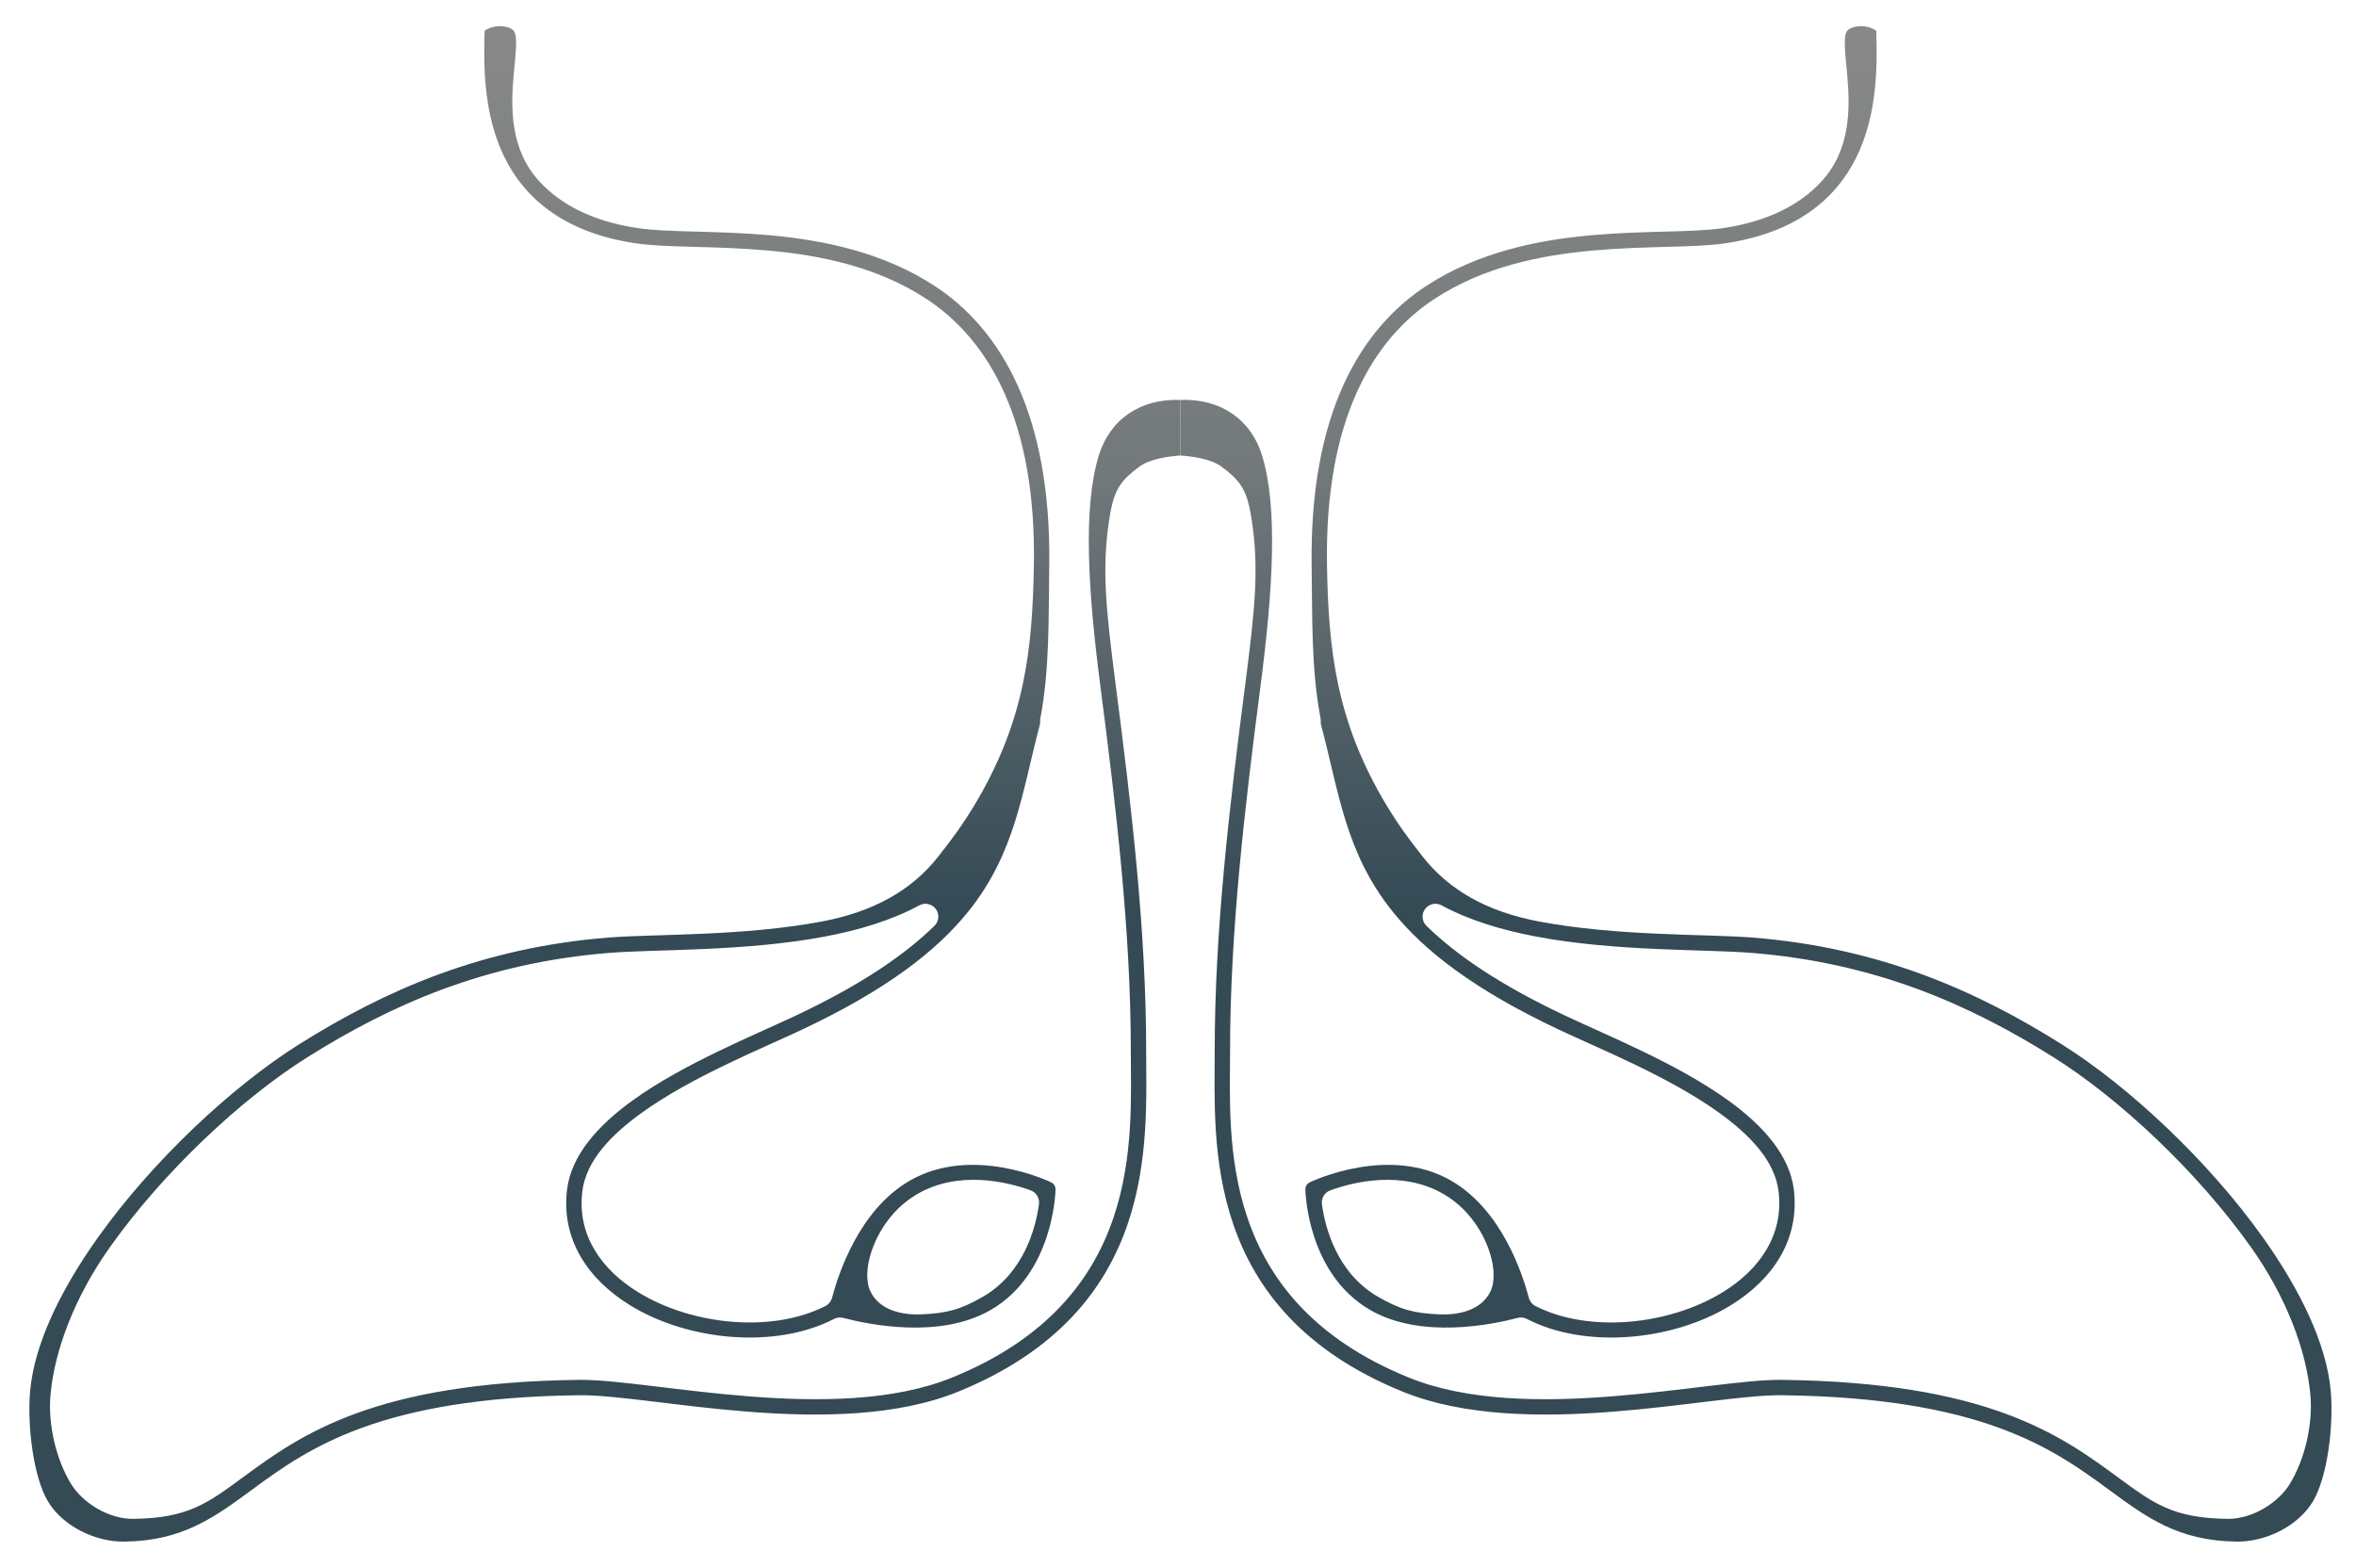 <?xml version="1.0" encoding="UTF-8" standalone="no"?><!DOCTYPE svg PUBLIC "-//W3C//DTD SVG 1.1//EN" "http://www.w3.org/Graphics/SVG/1.1/DTD/svg11.dtd"><svg width="100%" height="100%" viewBox="0 0 607 404" version="1.1" xmlns="http://www.w3.org/2000/svg" xmlns:xlink="http://www.w3.org/1999/xlink" xml:space="preserve" xmlns:serif="http://www.serif.com/" style="fill-rule:evenodd;clip-rule:evenodd;stroke-linejoin:round;stroke-miterlimit:2;"><rect id="Artboard12" x="0" y="0" width="606.36" height="403.734" style="fill:none;"/><path d="M268.022,185.172c-0.061,0.322 -0.074,0.652 -0.039,0.978c0.018,0.16 -0.008,0.323 -0.051,0.486c-4.655,17.571 -6.289,33.104 -18.49,48.268c-8.144,10.121 -20.999,20.101 -42.696,30.344c-10.817,5.107 -28.421,12.147 -41.308,21.402c-8.152,5.855 -14.455,12.534 -15.407,20.311c-1.389,11.344 4.986,20.232 14.435,26.025c13.9,8.521 34.475,10.526 48.199,3.534c0.84,-0.428 1.458,-1.194 1.7,-2.106c1.633,-6.173 6.961,-22.613 19.967,-30.165c16.046,-9.317 35.827,0.081 36.521,0.416c0.671,0.335 1.095,1.021 1.095,1.77c-0.013,0.709 -0.532,21.71 -16.666,31.079c-13.216,7.673 -31.731,3.709 -38.034,2.062c-0.794,-0.207 -1.636,-0.113 -2.364,0.265c-14.898,7.721 -37.346,5.8 -52.486,-3.481c-10.807,-6.625 -17.884,-16.907 -16.295,-29.88c1.07,-8.741 7.864,-16.464 17.027,-23.044c13.085,-9.398 30.942,-16.581 41.927,-21.767c16.577,-7.826 27.833,-15.439 35.694,-23.113c1.184,-1.156 1.334,-3.007 0.352,-4.339c-0.981,-1.332 -2.795,-1.736 -4.249,-0.947c-7.041,3.82 -15.466,6.372 -24.339,8.048c-20.497,3.87 -43.303,3.24 -55.425,4.199c-31.948,2.528 -56.357,13.343 -78.004,26.969c-16.883,10.628 -36.875,29.321 -50.738,48.823c-9.114,12.82 -14.296,26.623 -15.332,38.039c-0.732,8.074 1.638,16.969 5.213,22.883c3.133,5.183 9.964,9.194 16.053,9.124c14.195,-0.163 19.175,-3.995 28.554,-10.884c14.683,-10.785 33.594,-24.322 86.449,-24.929c9.16,-0.105 25.699,2.848 43.823,4.261c17.744,1.384 37.047,1.305 52.227,-4.868c49.451,-20.107 46.01,-61.7 46.01,-84.123c0,-30.925 -3.813,-62.922 -7.822,-93.861c-3.193,-24.636 -4.559,-46.075 -0.434,-59.561c2.865,-9.365 10.776,-14.761 21.041,-14.333c0,-0 0,14.306 0,14.306c-1.735,0.127 -3.563,0.357 -5.211,0.714c-2.241,0.486 -4.175,1.252 -5.402,2.181c-4.49,3.4 -6.431,5.467 -7.63,12.947c-2.076,12.958 -1.035,23.21 1.56,43.237c4.031,31.107 7.855,63.278 7.855,94.37c0,23.452 3.244,66.759 -48.476,87.789c-15.707,6.387 -35.667,6.579 -54.026,5.148c-17.978,-1.403 -34.383,-4.354 -43.47,-4.249c-51.433,0.589 -69.863,13.665 -84.151,24.161c-9.994,7.34 -18.094,13.379 -33.219,13.553c-7.428,0.085 -15.739,-3.964 -19.562,-10.288c-3.863,-6.391 -5.418,-19.861 -4.626,-28.587c1.088,-11.991 7.778,-25.858 17.35,-39.323c14.166,-19.928 34.604,-39.019 51.856,-49.879c22.143,-13.939 47.119,-24.979 79.8,-27.565c12.029,-0.952 34.662,-0.302 55.003,-4.143c13.305,-2.512 23.149,-8.036 30.022,-16.808c4.014,-5.123 6.319,-8.313 9.108,-12.924c13.241,-21.897 15.072,-40.601 15.46,-61.802c0.681,-37.238 -11.464,-58.289 -27.758,-68.927c-12.639,-8.252 -27.254,-11.203 -40.643,-12.414c-13.736,-1.243 -26.223,-0.674 -34.2,-1.862c-12.977,-1.933 -21.644,-6.835 -27.45,-12.989c-12.659,-13.417 -11.623,-33.035 -11.468,-41.758c1.478,-1.11 3.523,-1.407 5.25,-1.086c1.032,0.192 2.012,0.561 2.439,1.374c0.457,0.871 0.447,2.108 0.409,3.571c-0.053,2.077 -0.333,4.498 -0.572,7.114c-0.819,8.928 -0.998,19.782 6.821,28.069c5.311,5.63 13.283,10.023 25.154,11.791c7.924,1.18 20.329,0.6 33.973,1.835c13.991,1.266 29.243,4.418 42.451,13.041c17.124,11.181 30.134,33.15 29.551,72.288c-0.201,13.469 0.131,26.427 -2.306,39.23Zm-31.703,122.499c-7.531,4.374 -11.54,12.147 -12.589,17.878c-0.548,2.991 -0.261,5.516 0.462,7.072c2.342,5.042 8.298,6.267 13.307,6.039c6.337,-0.289 9.898,-1.144 15.796,-4.569c10.513,-6.104 13.569,-17.757 14.385,-23.823c0.207,-1.541 -0.686,-3.02 -2.146,-3.554c-6.011,-2.202 -18.531,-5.246 -29.215,0.957Z" style="fill:url(#_Linear1);"/><path d="M340.277,186.154c0.036,-0.326 0.023,-0.656 -0.039,-0.978c-2.436,-12.803 -2.104,-25.761 -2.305,-39.23c-0.584,-39.139 12.426,-61.108 29.551,-72.288c13.208,-8.623 28.459,-11.776 42.45,-13.042c13.645,-1.234 26.05,-0.654 33.974,-1.834c11.871,-1.769 19.842,-6.161 25.154,-11.791c7.819,-8.287 7.639,-19.141 6.821,-28.069c-0.24,-2.616 -0.52,-5.038 -0.573,-7.114c-0.037,-1.463 -0.048,-2.701 0.409,-3.571c0.428,-0.814 1.408,-1.182 2.439,-1.374c1.727,-0.321 3.773,-0.024 5.251,1.085c0.155,8.724 1.191,28.342 -11.469,41.759c-5.806,6.154 -14.472,11.056 -27.449,12.989c-7.977,1.188 -20.465,0.619 -34.2,1.862c-13.389,1.211 -28.004,4.162 -40.644,12.414c-16.293,10.637 -28.438,31.689 -27.757,68.926c0.388,21.201 2.219,39.906 15.46,61.803c2.788,4.611 5.094,7.8 9.108,12.924c6.873,8.772 16.716,14.295 30.022,16.808c20.34,3.841 42.974,3.191 55.003,4.143c32.68,2.586 57.656,13.626 79.8,27.565c17.252,10.859 37.689,29.951 51.855,49.878c9.573,13.466 16.263,27.332 17.351,39.323c0.792,8.726 -0.763,22.196 -4.627,28.588c-3.822,6.323 -12.133,10.373 -19.562,10.288c-15.125,-0.174 -23.225,-6.213 -33.218,-13.554c-14.288,-10.495 -32.718,-23.571 -84.151,-24.161c-9.088,-0.104 -25.492,2.847 -43.471,4.249c-18.358,1.432 -38.319,1.239 -54.025,-5.147c-51.721,-21.03 -48.477,-64.338 -48.477,-87.79c0,-31.092 3.824,-63.263 7.855,-94.369c2.596,-20.027 3.637,-30.279 1.561,-43.237c-1.199,-7.48 -3.141,-9.548 -7.631,-12.948c-1.226,-0.928 -3.16,-1.695 -5.401,-2.18c-1.648,-0.358 -3.477,-0.587 -5.212,-0.715c0,0 0,-14.306 0,-14.306c10.266,-0.428 18.176,4.969 21.041,14.334c4.126,13.486 2.759,34.924 -0.433,59.56c-4.009,30.94 -7.822,62.936 -7.822,93.861c-0,22.423 -3.441,64.017 46.01,84.124c15.18,6.173 34.482,6.252 52.226,4.868c18.124,-1.414 34.663,-4.366 43.824,-4.261c52.855,0.606 71.766,14.144 86.449,24.929c9.378,6.889 14.359,10.721 28.554,10.884c6.088,0.07 12.92,-3.942 16.052,-9.124c3.575,-5.914 5.946,-14.809 5.213,-22.883c-1.036,-11.416 -6.217,-25.22 -15.331,-38.04c-13.863,-19.502 -33.855,-38.194 -50.739,-48.822c-21.647,-13.627 -46.055,-24.441 -78.003,-26.969c-12.122,-0.96 -34.928,-0.329 -55.425,-4.199c-8.873,-1.676 -17.298,-4.228 -24.339,-8.048c-1.455,-0.789 -3.268,-0.385 -4.25,0.947c-0.981,1.331 -0.831,3.183 0.353,4.339c7.861,7.674 19.116,15.287 35.694,23.113c10.984,5.186 28.841,12.369 41.927,21.766c9.162,6.58 15.957,14.304 17.027,23.045c1.588,12.973 -5.489,23.255 -16.295,29.88c-15.14,9.281 -37.589,11.202 -52.487,3.48c-0.728,-0.377 -1.57,-0.471 -2.363,-0.264c-6.303,1.647 -24.818,5.611 -38.034,-2.063c-16.14,-9.371 -16.654,-30.383 -16.666,-31.066c-0.005,-0.748 0.413,-1.434 1.078,-1.774c0.745,-0.359 20.505,-9.733 36.537,-0.424c13.006,7.552 18.335,23.992 19.968,30.165c0.241,0.911 0.86,1.677 1.7,2.105c13.723,6.993 34.299,4.988 48.198,-3.533c9.45,-5.793 15.825,-14.681 14.436,-26.025c-0.952,-7.778 -7.255,-14.457 -15.408,-20.311c-12.886,-9.255 -30.49,-16.295 -41.308,-21.402c-21.696,-10.244 -34.552,-20.223 -42.695,-30.344c-12.201,-15.165 -13.835,-30.698 -18.491,-48.268c-0.043,-0.163 -0.068,-0.327 -0.051,-0.486Zm31.664,121.521c-10.683,-6.203 -23.204,-3.159 -29.214,-0.958c-1.461,0.535 -2.353,2.013 -2.146,3.555c0.815,6.066 3.871,17.718 14.385,23.823c5.898,3.424 9.458,4.279 15.795,4.568c5.01,0.228 10.966,-0.997 13.308,-6.038c0.723,-1.557 1.01,-4.082 0.462,-7.072c-1.049,-5.732 -5.058,-13.505 -12.59,-17.878Z" style="fill:url(#_Linear2);"/><defs><linearGradient id="_Linear1" x1="0" y1="0" x2="1" y2="0" gradientUnits="userSpaceOnUse" gradientTransform="matrix(9.25146e-13,227.979,-227.979,9.25146e-13,304.13,6.737)"><stop offset="0" style="stop-color:#888;stop-opacity:1"/><stop offset="0.5" style="stop-color:#73797b;stop-opacity:1"/><stop offset="1" style="stop-color:#344a55;stop-opacity:1"/></linearGradient><linearGradient id="_Linear2" x1="0" y1="0" x2="1" y2="0" gradientUnits="userSpaceOnUse" gradientTransform="matrix(9.25146e-13,227.979,-227.979,9.25146e-13,304.13,6.737)"><stop offset="0" style="stop-color:#888;stop-opacity:1"/><stop offset="0.5" style="stop-color:#73797b;stop-opacity:1"/><stop offset="1" style="stop-color:#344a55;stop-opacity:1"/></linearGradient></defs></svg>